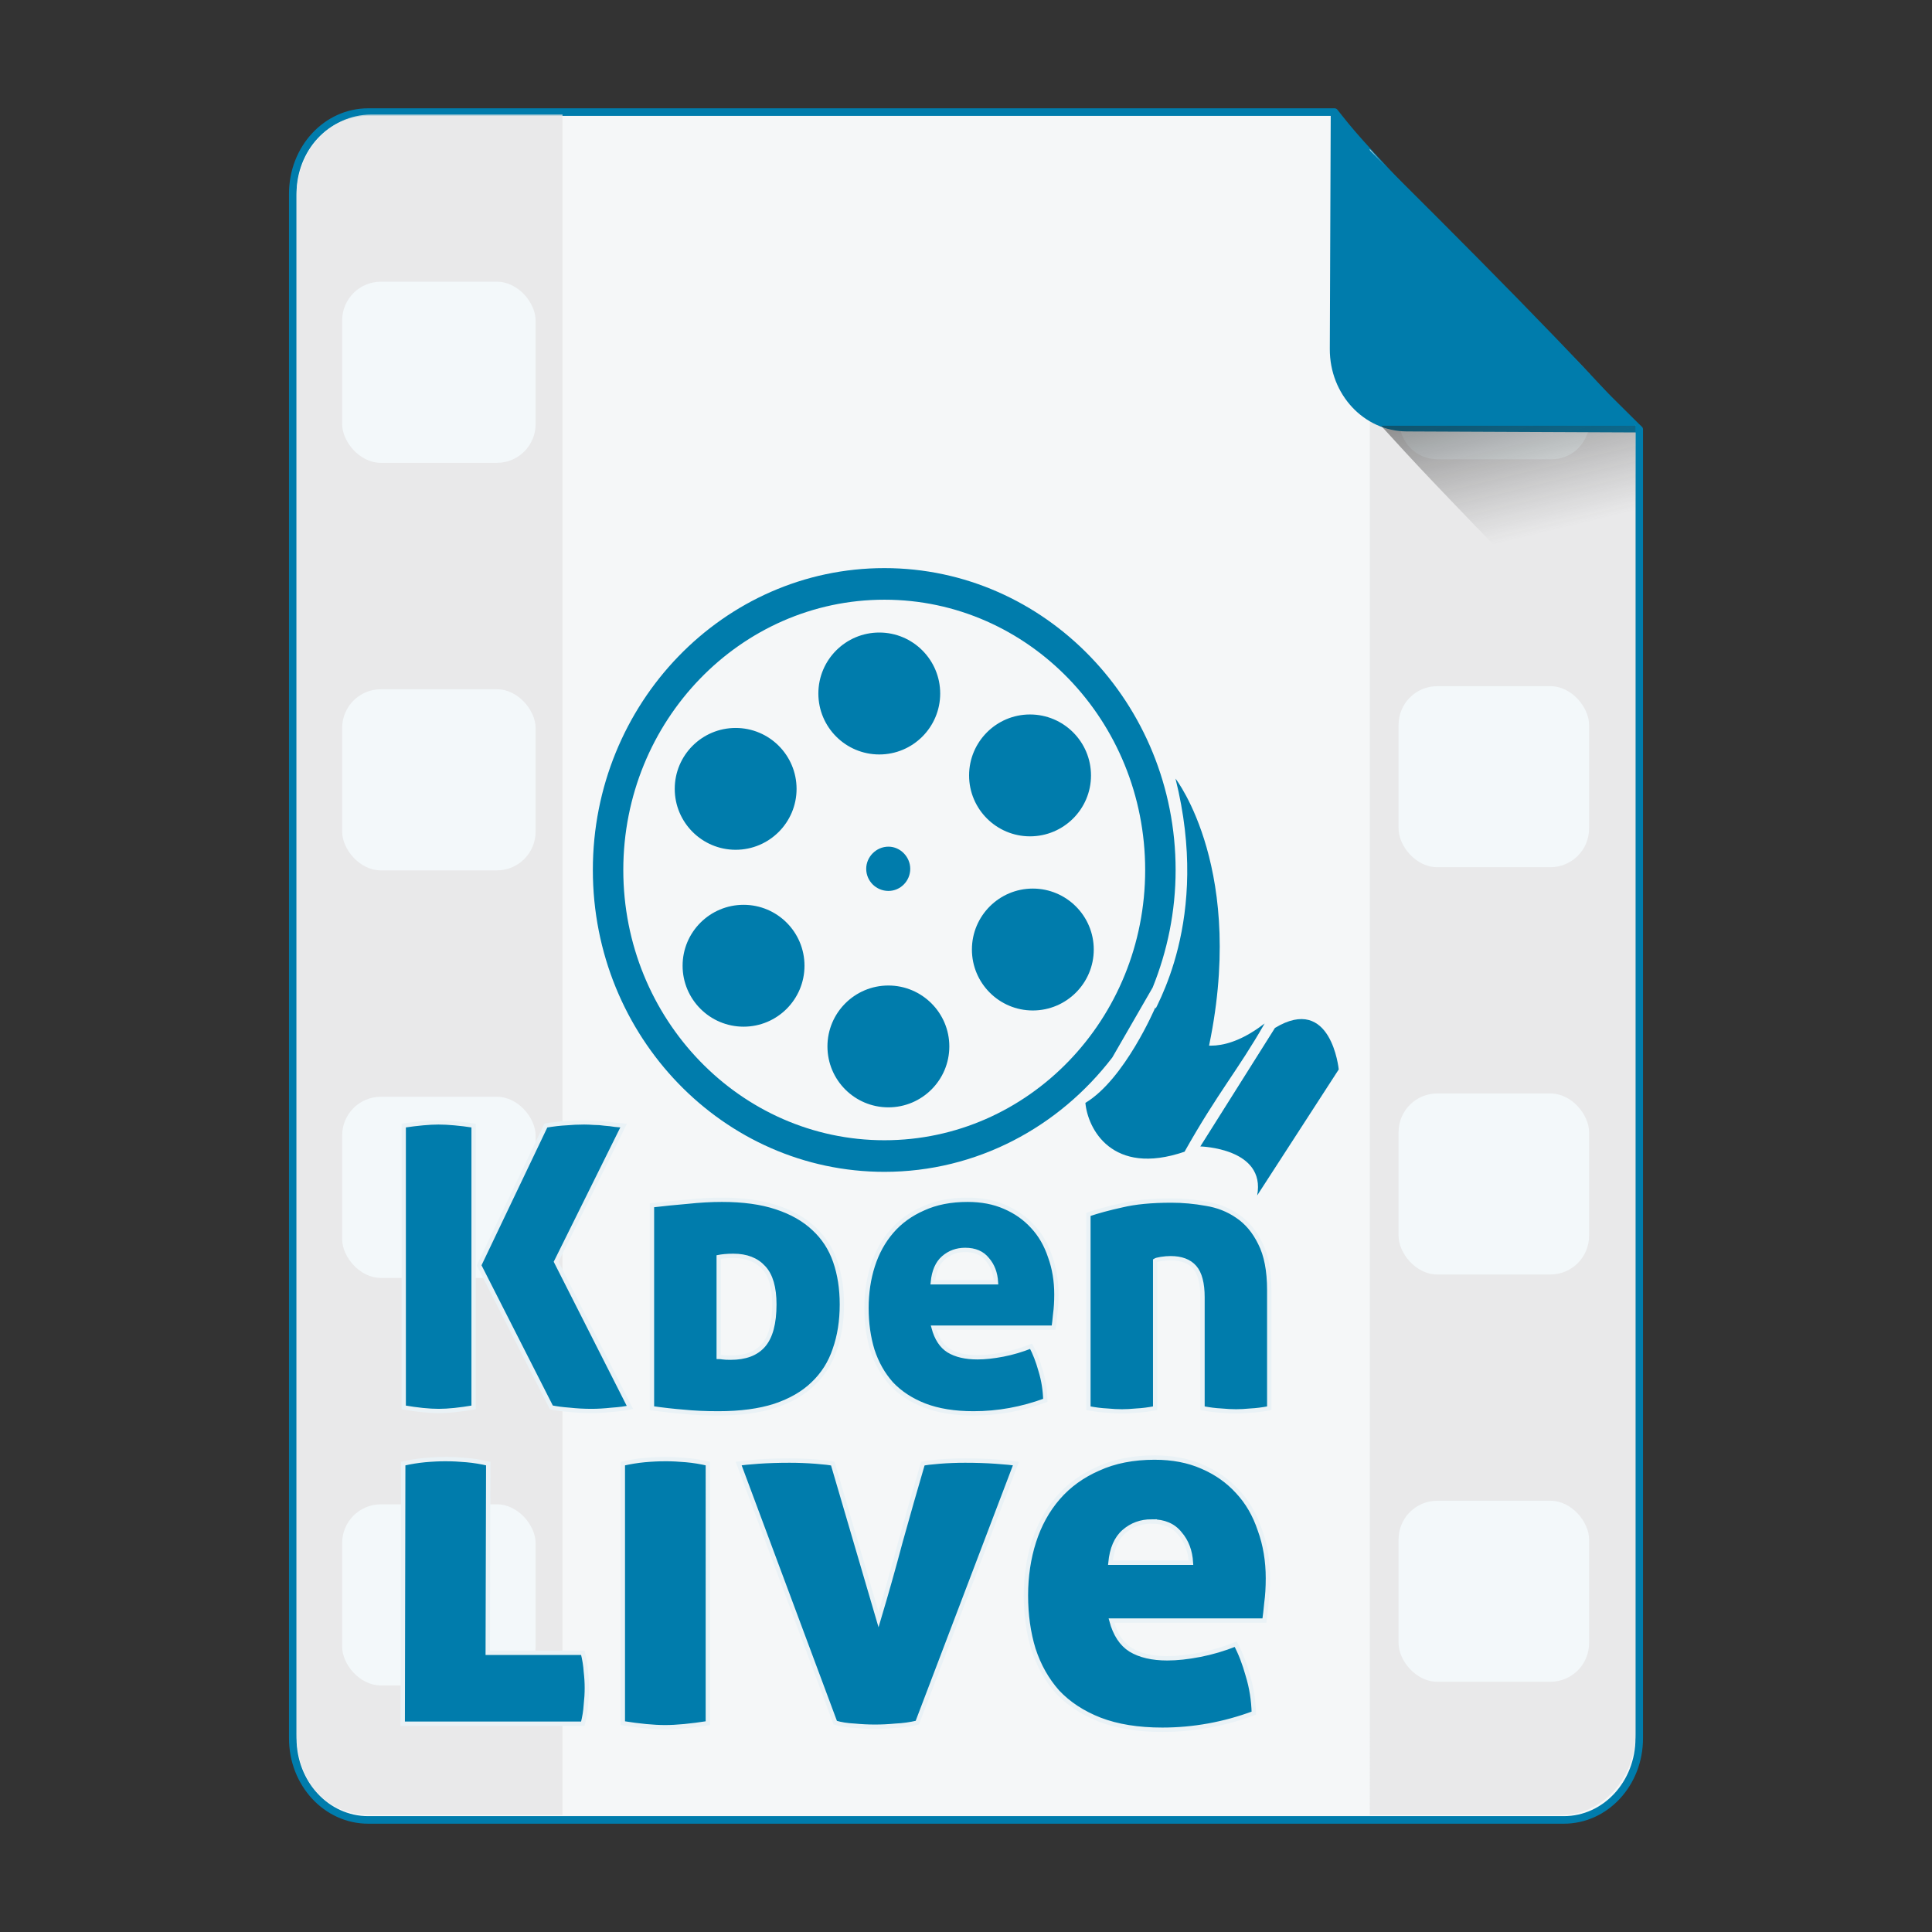 <?xml version="1.0" encoding="UTF-8" standalone="no"?>
<!-- Created with Inkscape (http://www.inkscape.org/) -->

<svg
   xmlns:osb="http://www.openswatchbook.org/uri/2009/osb"
   xmlns:dc="http://purl.org/dc/elements/1.1/"
   xmlns:cc="http://creativecommons.org/ns#"
   xmlns:rdf="http://www.w3.org/1999/02/22-rdf-syntax-ns#"
   xmlns:svg="http://www.w3.org/2000/svg"
   xmlns="http://www.w3.org/2000/svg"
   xmlns:xlink="http://www.w3.org/1999/xlink"
   xmlns:sodipodi="http://sodipodi.sourceforge.net/DTD/sodipodi-0.dtd"
   xmlns:inkscape="http://www.inkscape.org/namespaces/inkscape"
   width="512px"
   height="512px"
   viewBox="0 0 512 512"
   version="1.1"
   id="SVGRoot"
   inkscape:version="0.92.1 r15371"
   sodipodi:docname="kdenlive.svg">
  <rect x="0" y="0" width="512" height="512" fill="#333333" stroke="none"/>
  <sodipodi:namedview
     id="base"
     pagecolor="#ffffff"
     bordercolor="#666666"
     borderopacity="1.0"
     inkscape:pageopacity="0.0"
     inkscape:pageshadow="2"
     inkscape:zoom="0.25"
     inkscape:cx="384.87191"
     inkscape:cy="1200.7792"
     inkscape:document-units="px"
     inkscape:current-layer="layer1"
     showgrid="false"
     inkscape:window-width="1280"
     inkscape:window-height="947"
     inkscape:window-x="0"
     inkscape:window-y="0"
     inkscape:window-maximized="1" />
  <defs
     id="defs4710">
    <linearGradient
       id="linearGradient8384"
       inkscape:collect="always">
      <stop
         id="stop8380"
         offset="0"
         style="stop-color:#181818;stop-opacity:0.624" />
      <stop
         id="stop8382"
         offset="1"
         style="stop-color:#404040;stop-opacity:0" />
    </linearGradient>
    <linearGradient
       inkscape:collect="always"
       id="linearGradient4573">
      <stop
         style="stop-color:#181818;stop-opacity:0.306"
         offset="0"
         id="stop4569" />
      <stop
         style="stop-color:#404040;stop-opacity:0"
         offset="1"
         id="stop4571" />
    </linearGradient>
    <marker
       inkscape:stockid="DotM"
       orient="auto"
       refY="0.0"
       refX="0.0"
       id="DotM"
       style="overflow:visible"
       inkscape:isstock="true">
      <path
         id="path4618"
         d="M -2.5,-1.0 C -2.5,1.76 -4.74,4.0 -7.5,4.0 C -10.26,4.0 -12.5,1.76 -12.5,-1.0 C -12.5,-3.76 -10.26,-6.0 -7.5,-6.0 C -4.74,-6.0 -2.5,-3.76 -2.5,-1.0 z "
         style="fill-rule:evenodd;stroke:#000000;stroke-width:1.0pt"
         transform="scale(0.4) translate(7.4, 1)" />
    </marker>
    <linearGradient
       osb:paint="solid"
       id="linearGradient5207">
      <stop
         id="stop5209"
         offset="0"
         style="stop-color:#000015;stop-opacity:1;" />
    </linearGradient>
    <clipPath
       id="clipPath3006-9-8"
       clipPathUnits="userSpaceOnUse">
      <path
         inkscape:export-ydpi="90"
         inkscape:export-xdpi="90"
         transform="matrix(1.202,0,0,1.202,-93.204,-75.172)"
         d="m 483,275.5 a 192.5,192.5 0 1 1 -385,0 192.5,192.5 0 1 1 385,0 z"
         sodipodi:ry="192.5"
         sodipodi:rx="192.5"
         sodipodi:cy="275.5"
         sodipodi:cx="290.5"
         id="path3008-1-1"
         style="fill:#ffffff;fill-opacity:1;stroke:none;display:inline"
         sodipodi:type="arc" />
    </clipPath>
    <mask
       id="mask3818-4"
       maskUnits="userSpaceOnUse">
      <path
         sodipodi:type="arc"
         style="fill:#ffffff;fill-opacity:1;stroke:none;display:inline"
         id="path3820-9"
         sodipodi:cx="290.5"
         sodipodi:cy="275.5"
         sodipodi:rx="192.5"
         sodipodi:ry="192.5"
         d="m 483,275.5 a 192.5,192.5 0 1 1 -385,0 192.5,192.5 0 1 1 385,0 z"
         transform="matrix(1.202,0,0,1.202,-93.204,-75.172)"
         inkscape:export-xdpi="90"
         inkscape:export-ydpi="90" />
    </mask>
    <clipPath
       id="clipPath3006"
       clipPathUnits="userSpaceOnUse">
      <path
         inkscape:export-ydpi="90"
         inkscape:export-xdpi="90"
         transform="matrix(1.202,0,0,1.202,-93.204,-75.172)"
         d="m 483,275.5 a 192.5,192.5 0 1 1 -385,0 192.5,192.5 0 1 1 385,0 z"
         sodipodi:ry="192.5"
         sodipodi:rx="192.5"
         sodipodi:cy="275.5"
         sodipodi:cx="290.5"
         id="path3008"
         style="fill:#ffffff;fill-opacity:1;stroke:none;display:inline"
         sodipodi:type="arc" />
    </clipPath>
    <clipPath
       id="clipPath3006-9"
       clipPathUnits="userSpaceOnUse">
      <path
         inkscape:export-ydpi="90"
         inkscape:export-xdpi="90"
         transform="matrix(1.202,0,0,1.202,-93.204,-75.172)"
         d="m 483,275.5 a 192.5,192.5 0 1 1 -385,0 192.5,192.5 0 1 1 385,0 z"
         sodipodi:ry="192.5"
         sodipodi:rx="192.5"
         sodipodi:cy="275.5"
         sodipodi:cx="290.5"
         id="path3008-1"
         style="fill:#ffffff;fill-opacity:1;stroke:none;display:inline"
         sodipodi:type="arc" />
    </clipPath>
    <mask
       maskUnits="userSpaceOnUse"
       id="mask3818-0">
      <path
         inkscape:export-ydpi="90"
         inkscape:export-xdpi="90"
         transform="matrix(1.202,0,0,1.202,-93.204,-75.172)"
         d="m 483,275.5 a 192.5,192.5 0 1 1 -385,0 192.5,192.5 0 1 1 385,0 z"
         sodipodi:ry="192.5"
         sodipodi:rx="192.5"
         sodipodi:cy="275.5"
         sodipodi:cx="290.5"
         id="path3820-8"
         style="fill:#ffffff;fill-opacity:1;stroke:none;display:inline"
         sodipodi:type="arc" />
    </mask>
    <mask
       maskUnits="userSpaceOnUse"
       id="mask3818-2">
      <path
         inkscape:export-ydpi="90"
         inkscape:export-xdpi="90"
         transform="matrix(1.202,0,0,1.202,-93.204,-75.172)"
         d="m 483,275.5 a 192.5,192.5 0 1 1 -385,0 192.5,192.5 0 1 1 385,0 z"
         sodipodi:ry="192.5"
         sodipodi:rx="192.5"
         sodipodi:cy="275.5"
         sodipodi:cx="290.5"
         id="path3820-2-2"
         style="fill:#ffffff;fill-opacity:1;stroke:none;display:inline"
         sodipodi:type="arc" />
    </mask>
    <clipPath
       id="clipPath3934"
       clipPathUnits="userSpaceOnUse">
      <path
         id="path3936"
         d="m 0,0 0,1024 1024,0 L 1024,0 0,0 z m 278.438,333.844 119.781,0 c 9.837,42.315 19.86,84.586 29.938,126.844 9.87,-42.288 20.051,-84.502 29.688,-126.844 l 108.906,0 c 9.636,42.341 19.818,84.556 29.688,126.844 10.078,-42.258 20.1,-84.529 29.938,-126.844 l 119.188,0 c -26.262,110.731 -52.496,221.469 -78.281,332.312 l -122.812,0 c -10.594,-45.557 -21.466,-91.049 -32.375,-136.531 -10.663,45.511 -21.561,90.969 -32,136.531 l -122.812,0 c -25.714,-110.035 -52.029,-219.929 -78.25,-329.844 l -0.594,-2.469 z"
         style="fill:#ff3232;fill-opacity:1;stroke:none"
         inkscape:connector-curvature="0" />
    </clipPath>
    <clipPath
       id="clipPath3929"
       clipPathUnits="userSpaceOnUse">
      <path
         inkscape:connector-curvature="0"
         style="fill:#ff3232;fill-opacity:1;stroke:none"
         d="m 0,0 0,1024 1024,0 L 1024,0 0,0 z m 278.438,333.844 119.781,0 c 9.837,42.315 19.86,84.586 29.938,126.844 9.87,-42.288 20.051,-84.502 29.688,-126.844 l 108.906,0 c 9.636,42.341 19.818,84.556 29.688,126.844 10.078,-42.258 20.1,-84.529 29.938,-126.844 l 119.188,0 c -26.262,110.731 -52.496,221.469 -78.281,332.312 l -122.812,0 c -10.594,-45.557 -21.466,-91.049 -32.375,-136.531 -10.663,45.511 -21.561,90.969 -32,136.531 l -122.812,0 c -25.714,-110.035 -52.029,-219.929 -78.25,-329.844 l -0.594,-2.469 z"
         id="path3931" />
    </clipPath>
    <mask
       maskUnits="userSpaceOnUse"
       id="mask3818">
      <path
         inkscape:export-ydpi="90"
         inkscape:export-xdpi="90"
         transform="matrix(1.202,0,0,1.202,-93.204,-75.172)"
         d="m 483,275.5 a 192.5,192.5 0 1 1 -385,0 192.5,192.5 0 1 1 385,0 z"
         sodipodi:ry="192.5"
         sodipodi:rx="192.5"
         sodipodi:cy="275.5"
         sodipodi:cx="290.5"
         id="path3820"
         style="fill:#ffffff;fill-opacity:1;stroke:none;display:inline"
         sodipodi:type="arc" />
    </mask>
    <linearGradient
       inkscape:collect="always"
       xlink:href="#linearGradient4573"
       id="linearGradient4575"
       x1="408.843"
       y1="89.269"
       x2="420.611"
       y2="138.413"
       gradientUnits="userSpaceOnUse"
       gradientTransform="matrix(0.997,0,0,1,1.252,0)" />
    <linearGradient
       inkscape:collect="always"
       xlink:href="#linearGradient8384"
       id="linearGradient6771"
       gradientUnits="userSpaceOnUse"
       gradientTransform="matrix(0.997,0,0,1,1.369,-0.004)"
       x1="408.843"
       y1="89.269"
       x2="420.611"
       y2="138.413" />
  </defs>
  <g
     id="layer1"
     inkscape:groupmode="layer"
     inkscape:label="Capa 1">
    <path
       style="opacity:1;fill:#f5f7f8;fill-opacity:1;fill-rule:evenodd;stroke:#007cac;stroke-width:2;stroke-linejoin:round;stroke-miterlimit:4;stroke-dasharray:none;stroke-dashoffset:0;stroke-opacity:1;paint-order:normal"
       d="m 97.584,29.7 c -11.079,0 -19.998,9.652 -19.998,21.641 V 460.661 c 0,11.989 8.919,21.639 19.998,21.639 H 414.416 c 11.079,0 19.998,-9.65 19.998,-21.639 V 113.796 c -0.334,-0.33 -0.469,-0.432 -0.814,-0.773 -9.642,-9.532 -23.807,-23.701 -37.645,-37.822 -6.919,-7.06 -13.755,-14.11 -19.904,-20.561 -6.149,-6.451 -11.609,-12.303 -15.775,-16.973 -3.083,-3.455 -4.823,-5.683 -6.625,-7.967 z"
       id="path4506"
       inkscape:connector-curvature="0"
       sodipodi:nodetypes="ssssssccccccs" />
    <g
       id="g4584"
       transform="matrix(0.383,0,0,0.383,74.407,31.974)"
       style="fill:#75abd3;fill-opacity:1;stroke:#9dc4df;stroke-opacity:1" />
    <path
       style="opacity:1;fill:#e7e7e7;fill-opacity:0.809;fill-rule:evenodd;stroke:none;stroke-width:1.982;stroke-linejoin:round;stroke-miterlimit:4;stroke-dasharray:none;stroke-dashoffset:0;stroke-opacity:1;paint-order:normal"
       d="M 149.068,30.367 H 98.307 c -10.923,0 -19.717,9.61 -19.717,21.547 V 459.454 c 0,12.468 7.575,21.545 19.717,21.545 h 50.761 z"
       id="path4626"
       inkscape:connector-curvature="0"
       sodipodi:nodetypes="csssscc" />
    <path
       style="opacity:1;fill:#e7e7e7;fill-opacity:0.809;fill-rule:evenodd;stroke:none;stroke-width:1.984;stroke-linejoin:round;stroke-miterlimit:4;stroke-dasharray:none;stroke-dashoffset:0;stroke-opacity:1;paint-order:normal"
       d="m 363.002,481.001 h 50.713 c 10.911,0 19.695,-9.644 19.695,-21.625 V 112.724 c -0.329,-0.33 -0.462,-0.433 -0.802,-0.775 -9.496,-9.526 -23.447,-23.687 -37.075,-37.799 -6.814,-7.056 -13.547,-14.101 -19.603,-20.548 -5.039,-5.364 -9.172,-9.913 -12.928,-14.112 z"
       id="path4654"
       inkscape:connector-curvature="0" />
    <g
       id="g4518"
       transform="matrix(0.406,0,0,0.406,100.987,184.112)"
       style="fill:#007cac;fill-opacity:1">
      <g
         id="g4495"
         style="fill:#007cac;fill-opacity:1" />
      <g
         id="g4529"
         style="fill:#007cac;fill-opacity:1">
        <path
           style="fill:#007cac;fill-opacity:1"
           inkscape:connector-curvature="0"
           d="m 477.313,236.763 c -34.857,45.476 -88.576,74.66 -148.756,74.66 -105.114,0 -190.321,-88.299 -190.321,-197.038 0,-108.718 85.207,-197.038 190.321,-197.038 v 0 c 104.857,0 190.075,88.32 190.075,197.038 0,27.136 -5.417,52.962 -14.981,76.718 z m -152.095,-277.361 c -21.975,0 -39.782,17.838 -39.782,39.803 0,21.945 17.808,39.782 39.782,39.782 21.954,0 39.742,-17.838 39.742,-39.782 0,-21.965 -17.797,-39.803 -39.742,-39.803 z m 98.355,53.483 c -21.904,0 -39.752,17.817 -39.752,39.803 0,21.945 17.858,39.742 39.752,39.742 21.975,0 39.824,-17.797 39.824,-39.742 -0.01,-21.986 -17.849,-39.803 -39.824,-39.803 z m 1.823,113.644 c -21.924,0 -39.731,17.817 -39.731,39.782 0,21.965 17.817,39.783 39.731,39.783 21.965,0 39.803,-17.817 39.803,-39.783 0,-21.966 -17.849,-39.783 -39.803,-39.783 v 0 z m -94.249,63.273 c -21.975,0 -39.782,17.817 -39.782,39.762 0,21.965 17.797,39.762 39.782,39.762 21.934,0 39.772,-17.797 39.772,-39.762 0,-21.934 -17.838,-39.762 -39.772,-39.762 z m -94.525,-52.674 c -21.965,0 -39.803,17.797 -39.803,39.762 0,21.965 17.838,39.782 39.803,39.782 21.965,0 39.762,-17.817 39.762,-39.783 0,-21.966 -17.797,-39.762 -39.762,-39.762 v 0 z m -5.182,-115.446 c -21.924,0 -39.751,17.776 -39.751,39.762 0,21.924 17.828,39.762 39.751,39.762 21.975,0 39.772,-17.838 39.772,-39.762 -0.01,-21.975 -17.808,-39.762 -39.772,-39.762 z m 99.758,77.486 c -8.018,0 -14.53,6.697 -14.53,14.439 0,8.018 6.512,14.459 14.53,14.459 7.751,0 14.213,-6.441 14.213,-14.459 -0.01,-7.742 -6.462,-14.439 -14.213,-14.439 z m -2.642,-161.198 c -93.993,0 -170.445,79.063 -170.445,176.425 0,97.382 76.452,176.405 170.445,176.405 94.014,0 170.199,-79.022 170.199,-176.405 0,-97.372 -76.185,-176.425 -170.199,-176.425 z"
           id="path4497" />
        <path
           style="fill:#007cac;fill-opacity:1"
           inkscape:connector-curvature="0"
           d="m 505.39,204.107 c 0,0 21.965,48.363 71.342,10.476 -17.603,30.843 -30.157,44.442 -52.275,83.702 -47.483,16.261 -63.242,-15.237 -64.717,-31.877 25.712,-15.421 45.65,-62.3 45.65,-62.3 z"
           id="path4499" />
        <path
           style="fill:#007cac;fill-opacity:1"
           inkscape:connector-curvature="0"
           d="m 534.749,294.844 c 0,0 42.916,1.024 37.12,31.98 l 53.238,-82.238 c 0,0 -4.844,-49.398 -41.636,-27.095 z"
           id="path4501" />
        <path
           style="fill:#007cac;fill-opacity:1"
           inkscape:connector-curvature="0"
           d="m 502.094,211.921 c 3.298,-7.824 39.618,-64.676 16.456,-157.184 0,0 47.237,60.457 20.88,179.097 -3.298,-1.065 -14.295,27.484 -18.698,24.217 -4.403,-3.308 -18.637,-46.131 -18.637,-46.131 z"
           id="path4503" />
      </g>
    </g>
    <rect
       style="opacity:1;fill:#f3f8fa;fill-opacity:1;fill-rule:evenodd;stroke:none;stroke-width:0.855;stroke-linejoin:round;stroke-miterlimit:4;stroke-dasharray:none;stroke-dashoffset:0;stroke-opacity:1;paint-order:normal"
       id="rect4630"
       width="51.265"
       height="48"
       x="90.676"
       y="74.658"
       ry="10.253" />
    <rect
       ry="10.253"
       y="182.658"
       x="90.676"
       height="48"
       width="51.265"
       id="rect4634"
       style="opacity:1;fill:#f3f8fa;fill-opacity:1;fill-rule:evenodd;stroke:none;stroke-width:0.855;stroke-linejoin:round;stroke-miterlimit:4;stroke-dasharray:none;stroke-dashoffset:0;stroke-opacity:1;paint-order:normal" />
    <rect
       ry="10.253"
       y="290.658"
       x="90.676"
       height="48"
       width="51.265"
       id="rect4638"
       style="opacity:1;fill:#f3f8fa;fill-opacity:1;fill-rule:evenodd;stroke:none;stroke-width:0.855;stroke-linejoin:round;stroke-miterlimit:4;stroke-dasharray:none;stroke-dashoffset:0;stroke-opacity:1;paint-order:normal" />
    <rect
       style="opacity:1;fill:#f3f8fa;fill-opacity:1;fill-rule:evenodd;stroke:none;stroke-width:0.855;stroke-linejoin:round;stroke-miterlimit:4;stroke-dasharray:none;stroke-dashoffset:0;stroke-opacity:1;paint-order:normal"
       id="rect4640"
       width="51.265"
       height="48"
       x="90.676"
       y="398.658"
       ry="10.253" />
    <rect
       style="opacity:1;fill:#f3f8fa;fill-opacity:1;fill-rule:evenodd;stroke:none;stroke-width:0.849;stroke-linejoin:round;stroke-miterlimit:4;stroke-dasharray:none;stroke-dashoffset:0;stroke-opacity:1;paint-order:normal"
       id="rect4660"
       width="50.489"
       height="47.971"
       x="370.634"
       y="181.846"
       ry="10.247" />
    <rect
       style="opacity:1;fill:#f3f8fa;fill-opacity:1;fill-rule:evenodd;stroke:none;stroke-width:0.849;stroke-linejoin:round;stroke-miterlimit:4;stroke-dasharray:none;stroke-dashoffset:0;stroke-opacity:1;paint-order:normal"
       id="rect4664"
       width="50.489"
       height="47.971"
       x="370.634"
       y="289.78"
       ry="10.247" />
    <rect
       ry="10.247"
       y="397.714"
       x="370.634"
       height="47.971"
       width="50.489"
       id="rect4666"
       style="opacity:1;fill:#f3f8fa;fill-opacity:1;fill-rule:evenodd;stroke:none;stroke-width:0.849;stroke-linejoin:round;stroke-miterlimit:4;stroke-dasharray:none;stroke-dashoffset:0;stroke-opacity:1;paint-order:normal" />
    <path
       inkscape:connector-curvature="0"
       style="opacity:1;fill:#f3f8fa;fill-opacity:1;fill-rule:evenodd;stroke:none;stroke-width:0.849;stroke-linejoin:round;stroke-miterlimit:4;stroke-dasharray:none;stroke-dashoffset:0;stroke-opacity:1;paint-order:normal"
       d="m 380.917,73.74 c -5.593,-0.124 -10.099,4.569 -10.099,10.246 v 27.3 0.178 c 0,5.677 4.505,10.248 10.099,10.248 h 30.292 c 5.472,0 9.838,-4.395 10.03,-9.898 0.004,-0.123 0.069,-0.225 0.069,-0.349 l 0.015,-12.278 C 418.303,95.874 401.047,78.488 396.835,74.093 Z"
       id="path4668"
       sodipodi:nodetypes="sscssscsccs" />
    <path
       style="opacity:1;fill:#007cac;fill-opacity:1;fill-rule:evenodd;stroke:none;stroke-width:1.054;stroke-linejoin:round;stroke-miterlimit:4;stroke-dasharray:none;stroke-dashoffset:0;stroke-opacity:1;paint-order:normal"
       d="m 435,114.606 c -1.835,-2.305 -3.608,-4.553 -6.75,-8.041 -4.246,-4.714 -9.813,-10.623 -16.082,-17.137 C 405.9,82.913 398.929,75.794 391.874,68.663 377.765,54.402 363.321,40.091 353.488,30.462 c -0.353,-0.345 -0.49,-0.448 -0.831,-0.781 l -0.244,62.802 c -0.047,12.055 9.045,21.801 20.386,21.85 z"
       id="rect4485"
       inkscape:connector-curvature="0" />
    <path
       style="opacity:1;fill:url(#linearGradient6771);fill-opacity:1;fill-rule:evenodd;stroke:none;stroke-width:8.778;stroke-linecap:square;stroke-linejoin:miter;stroke-miterlimit:4;stroke-dasharray:none;stroke-dashoffset:0;stroke-opacity:1;paint-order:markers fill stroke"
       d="m 433.407,182.372 v -69.47 c 0,-0.039 -0.031,-0.07 -0.07,-0.07 h -67.337 c 4.099,4.509 8.407,9.213 13.779,14.863 7.205,7.577 15.217,15.86 23.325,24.155 11.139,11.395 20.831,21.059 30.303,30.523 z"
       id="path4566"
       inkscape:connector-curvature="0" />
    <path
       style="opacity:1;fill:#007cac;fill-opacity:1;fill-rule:evenodd;stroke:#eaf2f6;stroke-width:1.158;stroke-linecap:square;stroke-linejoin:miter;stroke-miterlimit:4;stroke-dasharray:none;stroke-dashoffset:0;stroke-opacity:1;paint-order:markers fill stroke"
       d="m 306.012,386.268 c -5.689,0 -10.666,0.979 -14.933,2.935 -4.267,1.867 -7.824,4.443 -10.668,7.731 -2.844,3.289 -4.978,7.156 -6.4,11.6 -1.422,4.444 -2.133,9.201 -2.133,14.268 0,5.156 0.667,9.91 2.001,14.266 1.422,4.356 3.555,8.133 6.4,11.333 2.933,3.111 6.667,5.556 11.2,7.334 4.622,1.778 10.132,2.666 16.532,2.666 8.267,0 16.356,-1.466 24.267,-4.399 -0.089,-3.467 -0.621,-6.799 -1.599,-9.999 -0.889,-3.2 -1.955,-5.957 -3.2,-8.268 -3.111,1.244 -6.267,2.178 -9.467,2.8 -3.2,0.622 -6.09,0.934 -8.668,0.934 -4,0 -7.243,-0.757 -9.732,-2.268 -2.4,-1.511 -4.09,-4.087 -5.068,-7.731 h 40.534 c 0.178,-1.244 0.357,-2.802 0.534,-4.668 0.267,-1.956 0.4,-4.132 0.4,-6.532 0,-4.622 -0.711,-8.888 -2.133,-12.799 -1.333,-4 -3.29,-7.378 -5.867,-10.134 -2.578,-2.844 -5.734,-5.067 -9.467,-6.667 -3.644,-1.6 -7.821,-2.4 -12.532,-2.4 z m -187.822,0.4 c -1.778,-1e-5 -3.645,0.089 -5.6,0.267 -1.867,0.178 -3.777,0.49 -5.733,0.934 l -0.133,68.933 h 47.733 c 0.444,-1.778 0.711,-3.422 0.799,-4.933 0.178,-1.6 0.267,-3.111 0.267,-4.534 0,-1.422 -0.089,-2.888 -0.267,-4.399 -0.089,-1.511 -0.355,-3.156 -0.799,-4.933 h -25.199 l 0.133,-50.133 c -1.867,-0.444 -3.777,-0.756 -5.733,-0.934 -1.956,-0.178 -3.779,-0.267 -5.468,-0.267 z m 58.199,0 c -1.778,-1e-5 -3.643,0.089 -5.598,0.267 -1.867,0.178 -3.779,0.49 -5.735,0.934 v 68.798 c 2.222,0.356 4.268,0.624 6.135,0.801 1.867,0.178 3.555,0.267 5.066,0.267 1.511,0 3.199,-0.089 5.066,-0.267 1.867,-0.178 3.956,-0.446 6.267,-0.801 V 387.869 c -1.867,-0.444 -3.777,-0.756 -5.733,-0.934 -1.956,-0.178 -3.779,-0.267 -5.468,-0.267 z m 32.834,0.402 c -2.933,0 -5.688,0.087 -8.266,0.265 -2.489,0.178 -4.223,0.357 -5.201,0.534 l 25.599,68.665 c 1.511,0.444 3.201,0.711 5.068,0.799 1.867,0.178 3.688,0.267 5.466,0.267 1.778,0 3.601,-0.089 5.468,-0.267 1.956,-0.089 3.866,-0.355 5.733,-0.799 l 26.133,-68.665 c -0.978,-0.178 -2.755,-0.357 -5.333,-0.534 -2.489,-0.178 -5.2,-0.265 -8.133,-0.265 -2.311,0 -4.577,0.087 -6.799,0.265 -2.222,0.178 -3.69,0.357 -4.401,0.534 -1.956,6.667 -3.912,13.511 -5.867,20.533 -1.867,7.022 -3.821,13.956 -5.865,20.8 l -12.133,-41.333 c -0.711,-0.178 -2.223,-0.357 -4.534,-0.534 -2.311,-0.178 -4.623,-0.265 -6.934,-0.265 z m 95.99,16.132 c 3.289,0 5.777,1.067 7.466,3.2 1.778,2.044 2.755,4.622 2.933,7.733 h -21.332 c 0.356,-3.733 1.555,-6.488 3.6,-8.266 2.044,-1.778 4.489,-2.668 7.334,-2.668 z"
       id="rect4610"
       inkscape:connector-curvature="0" />
    <path
       style="opacity:1;fill:#007cac;fill-opacity:1;fill-rule:evenodd;stroke:#eaf2f6;stroke-width:1.142;stroke-linecap:square;stroke-linejoin:miter;stroke-miterlimit:4;stroke-dasharray:none;stroke-dashoffset:0;stroke-opacity:1;paint-order:markers fill stroke"
       d="M 116.197 297.443 C 115.011 297.443 113.65 297.515 112.115 297.654 C 110.581 297.794 108.874 298.002 106.99 298.281 L 106.99 372.984 C 110.617 373.612 113.72 373.928 116.301 373.928 C 118.742 373.928 121.811 373.612 125.508 372.984 L 125.508 298.281 C 123.694 298.002 121.985 297.794 120.381 297.654 C 118.846 297.515 117.453 297.443 116.197 297.443 z M 154.805 297.443 C 153.2 297.443 151.63 297.515 150.096 297.654 C 148.561 297.724 146.747 297.932 144.654 298.281 L 126.973 335.32 L 146.119 372.984 C 147.444 373.263 149.05 373.474 150.934 373.613 C 152.817 373.823 154.768 373.928 156.791 373.928 C 158.395 373.928 160.174 373.823 162.127 373.613 C 164.15 373.474 165.756 373.263 166.941 372.984 L 147.375 334.377 L 165.268 298.281 C 164.64 298.212 163.872 298.142 162.965 298.072 C 162.128 297.933 161.221 297.828 160.244 297.758 C 159.337 297.618 158.396 297.549 157.42 297.549 C 156.443 297.479 155.572 297.443 154.805 297.443 z M 191.299 317.951 C 188.439 317.951 185.37 318.126 182.092 318.475 C 178.813 318.754 175.709 319.067 172.779 319.416 L 172.779 373.195 C 175.709 373.614 178.5 373.927 181.15 374.137 C 183.871 374.416 186.94 374.555 190.357 374.555 C 196.217 374.555 201.205 373.892 205.32 372.566 C 209.505 371.171 212.888 369.218 215.469 366.707 C 218.119 364.196 220.037 361.163 221.223 357.605 C 222.478 354.048 223.105 350.072 223.105 345.678 C 223.105 341.493 222.514 337.691 221.328 334.273 C 220.142 330.856 218.259 327.961 215.678 325.59 C 213.097 323.149 209.784 321.265 205.738 319.939 C 201.762 318.614 196.949 317.951 191.299 317.951 z M 256.416 317.951 C 251.952 317.951 248.045 318.719 244.697 320.254 C 241.349 321.719 238.558 323.741 236.326 326.322 C 234.094 328.903 232.421 331.936 231.305 335.424 C 230.189 338.911 229.631 342.643 229.631 346.619 C 229.631 350.665 230.153 354.397 231.199 357.814 C 232.315 361.232 233.991 364.196 236.223 366.707 C 238.524 369.148 241.452 371.068 245.01 372.463 C 248.637 373.858 252.962 374.555 257.984 374.555 C 264.471 374.555 270.819 373.403 277.027 371.102 C 276.958 368.381 276.539 365.767 275.771 363.256 C 275.074 360.745 274.236 358.581 273.26 356.768 C 270.818 357.744 268.343 358.477 265.832 358.965 C 263.321 359.453 261.054 359.697 259.031 359.697 C 255.892 359.697 253.346 359.104 251.393 357.918 C 249.509 356.732 248.185 354.709 247.418 351.85 L 279.225 351.85 C 279.364 350.873 279.503 349.654 279.643 348.189 C 279.852 346.655 279.957 344.946 279.957 343.062 C 279.957 339.435 279.397 336.087 278.281 333.018 C 277.235 329.879 275.701 327.229 273.678 325.066 C 271.655 322.834 269.18 321.09 266.25 319.834 C 263.39 318.578 260.113 317.951 256.416 317.951 z M 310.414 318.16 C 305.183 318.16 300.824 318.579 297.336 319.416 C 293.848 320.183 290.885 320.985 288.443 321.822 L 288.443 373.195 C 290.257 373.544 291.895 373.753 293.359 373.822 C 294.824 373.962 296.15 374.031 297.336 374.031 C 298.452 374.031 299.742 373.962 301.207 373.822 C 302.672 373.753 304.311 373.544 306.125 373.195 L 306.125 334.064 C 306.334 333.925 306.856 333.784 307.693 333.645 C 308.6 333.505 309.438 333.436 310.205 333.436 C 313.065 333.436 315.193 334.238 316.588 335.842 C 317.983 337.446 318.68 340.098 318.68 343.795 L 318.68 373.195 C 320.493 373.544 322.133 373.753 323.598 373.822 C 325.062 373.962 326.386 374.031 327.572 374.031 C 328.688 374.031 329.981 373.962 331.445 373.822 C 332.91 373.753 334.548 373.544 336.361 373.195 L 336.361 341.91 C 336.361 336.749 335.559 332.6 333.955 329.461 C 332.421 326.322 330.398 323.914 327.887 322.24 C 325.445 320.566 322.69 319.486 319.621 318.998 C 316.552 318.44 313.483 318.16 310.414 318.16 z M 255.787 331.238 C 258.368 331.238 260.321 332.076 261.646 333.75 C 263.042 335.354 263.81 337.377 263.949 339.818 L 247.207 339.818 C 247.486 336.889 248.429 334.727 250.033 333.332 C 251.637 331.937 253.555 331.238 255.787 331.238 z M 194.334 332.809 C 197.822 332.809 200.507 333.855 202.391 335.947 C 204.274 337.97 205.215 341.214 205.215 345.678 C 205.215 350.7 204.238 354.327 202.285 356.559 C 200.402 358.721 197.508 359.803 193.602 359.803 C 192.695 359.803 191.996 359.767 191.508 359.697 C 191.089 359.628 190.742 359.594 190.463 359.594 L 190.463 333.123 C 190.812 333.053 191.334 332.982 192.031 332.912 C 192.729 332.842 193.497 332.809 194.334 332.809 z "
       id="rect4555" />
  </g>
</svg>

